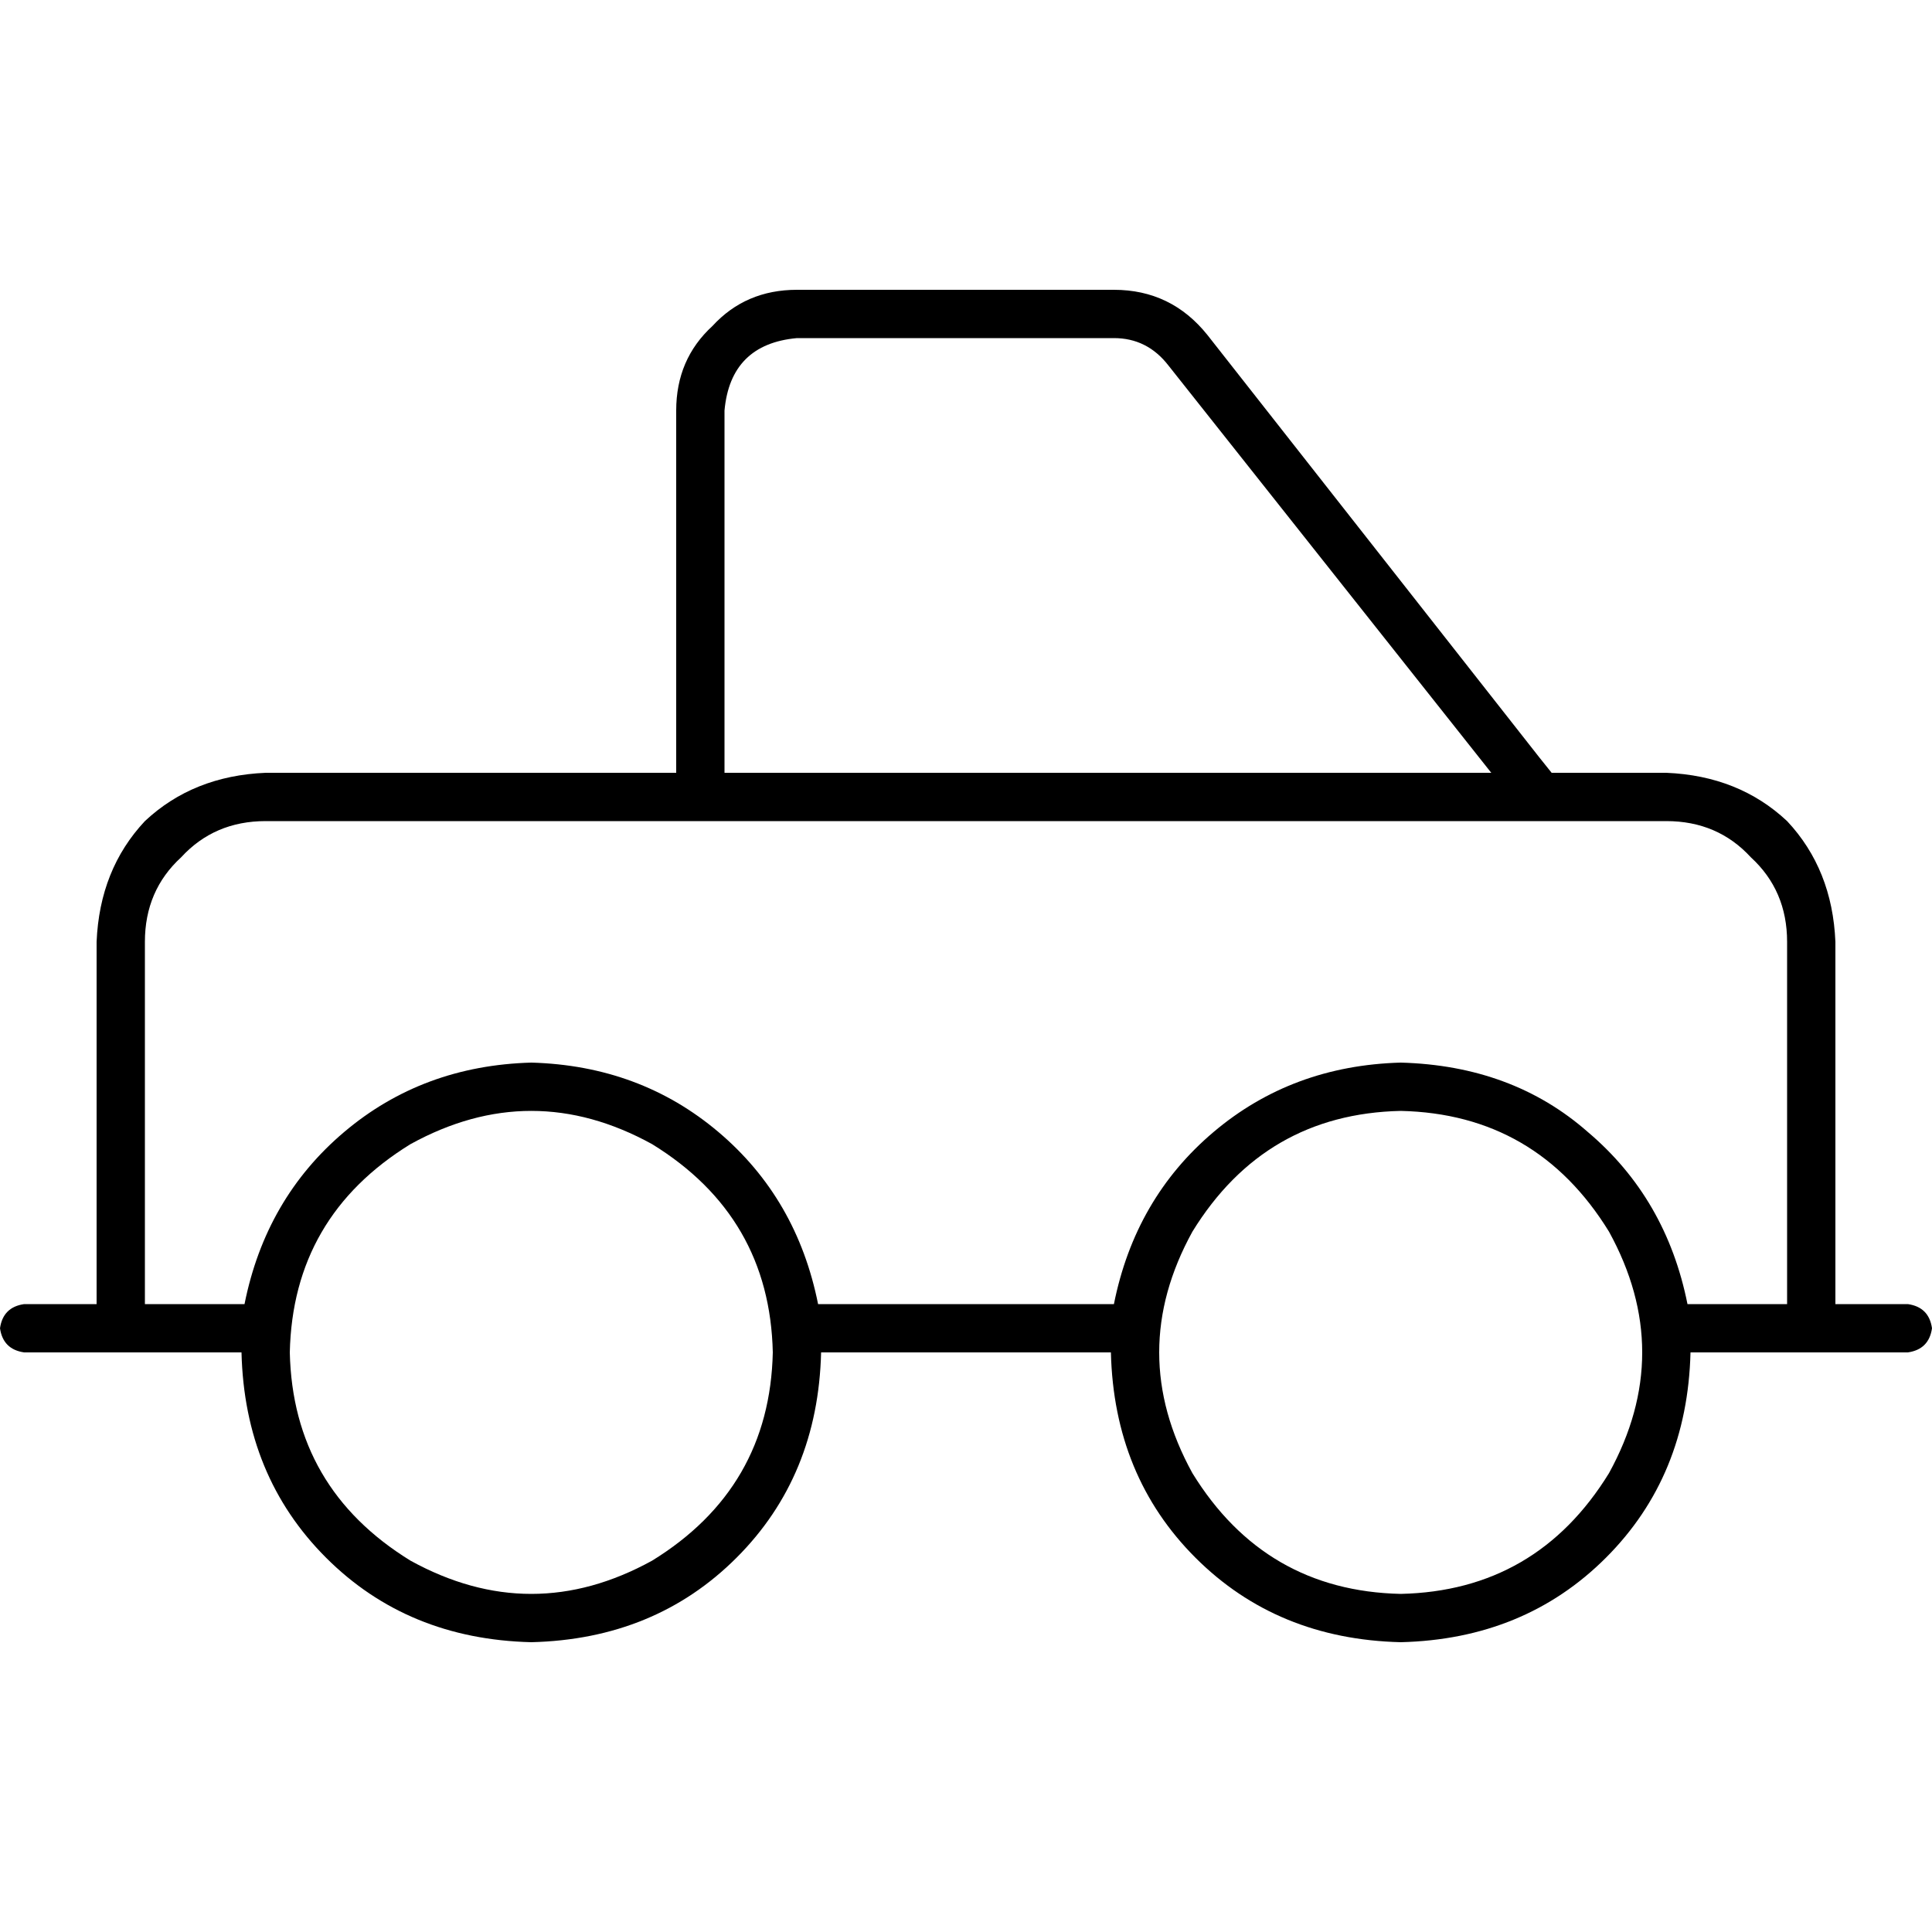 <svg xmlns="http://www.w3.org/2000/svg" viewBox="0 0 512 512">
  <path d="M 192 108.8 L 192 204.8 L 192 108.8 L 192 204.8 L 395.2 204.8 L 395.2 204.8 L 309.6 96.8 L 309.6 96.8 Q 304 89.6 295.2 89.6 L 211.2 89.6 L 211.2 89.6 Q 193.6 91.2 192 108.8 L 192 108.8 Z M 408 200.8 L 411.2 204.8 L 408 200.8 L 411.2 204.8 L 441.6 204.8 L 441.6 204.8 Q 460.8 205.6 473.6 217.6 Q 485.6 230.4 486.4 249.6 L 486.4 345.6 L 486.4 345.6 L 505.6 345.6 L 505.6 345.6 Q 511.2 346.4 512 352 Q 511.2 357.6 505.6 358.4 L 486.4 358.4 L 448 358.4 Q 447.2 391.2 425.6 412.8 Q 404 434.4 371.2 435.2 Q 338.4 434.4 316.8 412.8 Q 295.2 391.2 294.4 358.4 L 217.6 358.4 L 217.6 358.4 Q 216.8 391.2 195.2 412.8 Q 173.6 434.4 140.8 435.2 Q 108 434.4 86.4 412.8 Q 64.8 391.2 64 358.4 L 38.4 358.4 L 6.4 358.4 Q 0.8 357.6 0 352 Q 0.8 346.4 6.4 345.6 L 25.6 345.6 L 25.6 345.6 L 25.6 249.6 L 25.6 249.6 Q 26.4 230.4 38.4 217.6 Q 51.2 205.6 70.4 204.8 L 179.2 204.8 L 179.2 204.8 L 179.2 108.8 L 179.2 108.8 Q 179.2 95.2 188.8 86.4 Q 197.6 76.8 211.2 76.8 L 295.2 76.8 L 295.2 76.8 Q 310.4 76.8 320 88.8 L 408 200.8 L 408 200.8 Z M 38.4 345.6 L 64.8 345.6 L 38.4 345.6 L 64.8 345.6 Q 70.4 317.6 91.2 300 Q 112 282.4 140.8 281.6 Q 169.6 282.4 190.4 300 Q 211.2 317.6 216.8 345.6 L 295.2 345.6 L 295.2 345.6 Q 300.8 317.6 321.6 300 Q 342.4 282.4 371.2 281.6 Q 400.8 282.4 420.8 300 Q 441.6 317.6 447.2 345.6 L 473.6 345.6 L 473.6 345.6 L 473.6 249.6 L 473.6 249.6 Q 473.6 236 464 227.2 Q 455.2 217.6 441.6 217.6 L 70.4 217.6 L 70.4 217.6 Q 56.8 217.6 48 227.2 Q 38.4 236 38.4 249.6 L 38.4 345.6 L 38.4 345.6 Z M 204.8 358.4 Q 204 322.4 172.8 303.2 Q 140.8 285.6 108.8 303.2 Q 77.6 322.4 76.8 358.4 Q 77.6 394.4 108.8 413.6 Q 140.8 431.2 172.8 413.6 Q 204 394.4 204.8 358.4 L 204.8 358.4 Z M 371.2 422.4 Q 407.2 421.6 426.4 390.4 Q 444 358.4 426.4 326.4 Q 407.2 295.2 371.2 294.4 Q 335.2 295.2 316 326.4 Q 298.4 358.4 316 390.4 Q 335.2 421.6 371.2 422.4 L 371.2 422.4 Z" />
</svg>